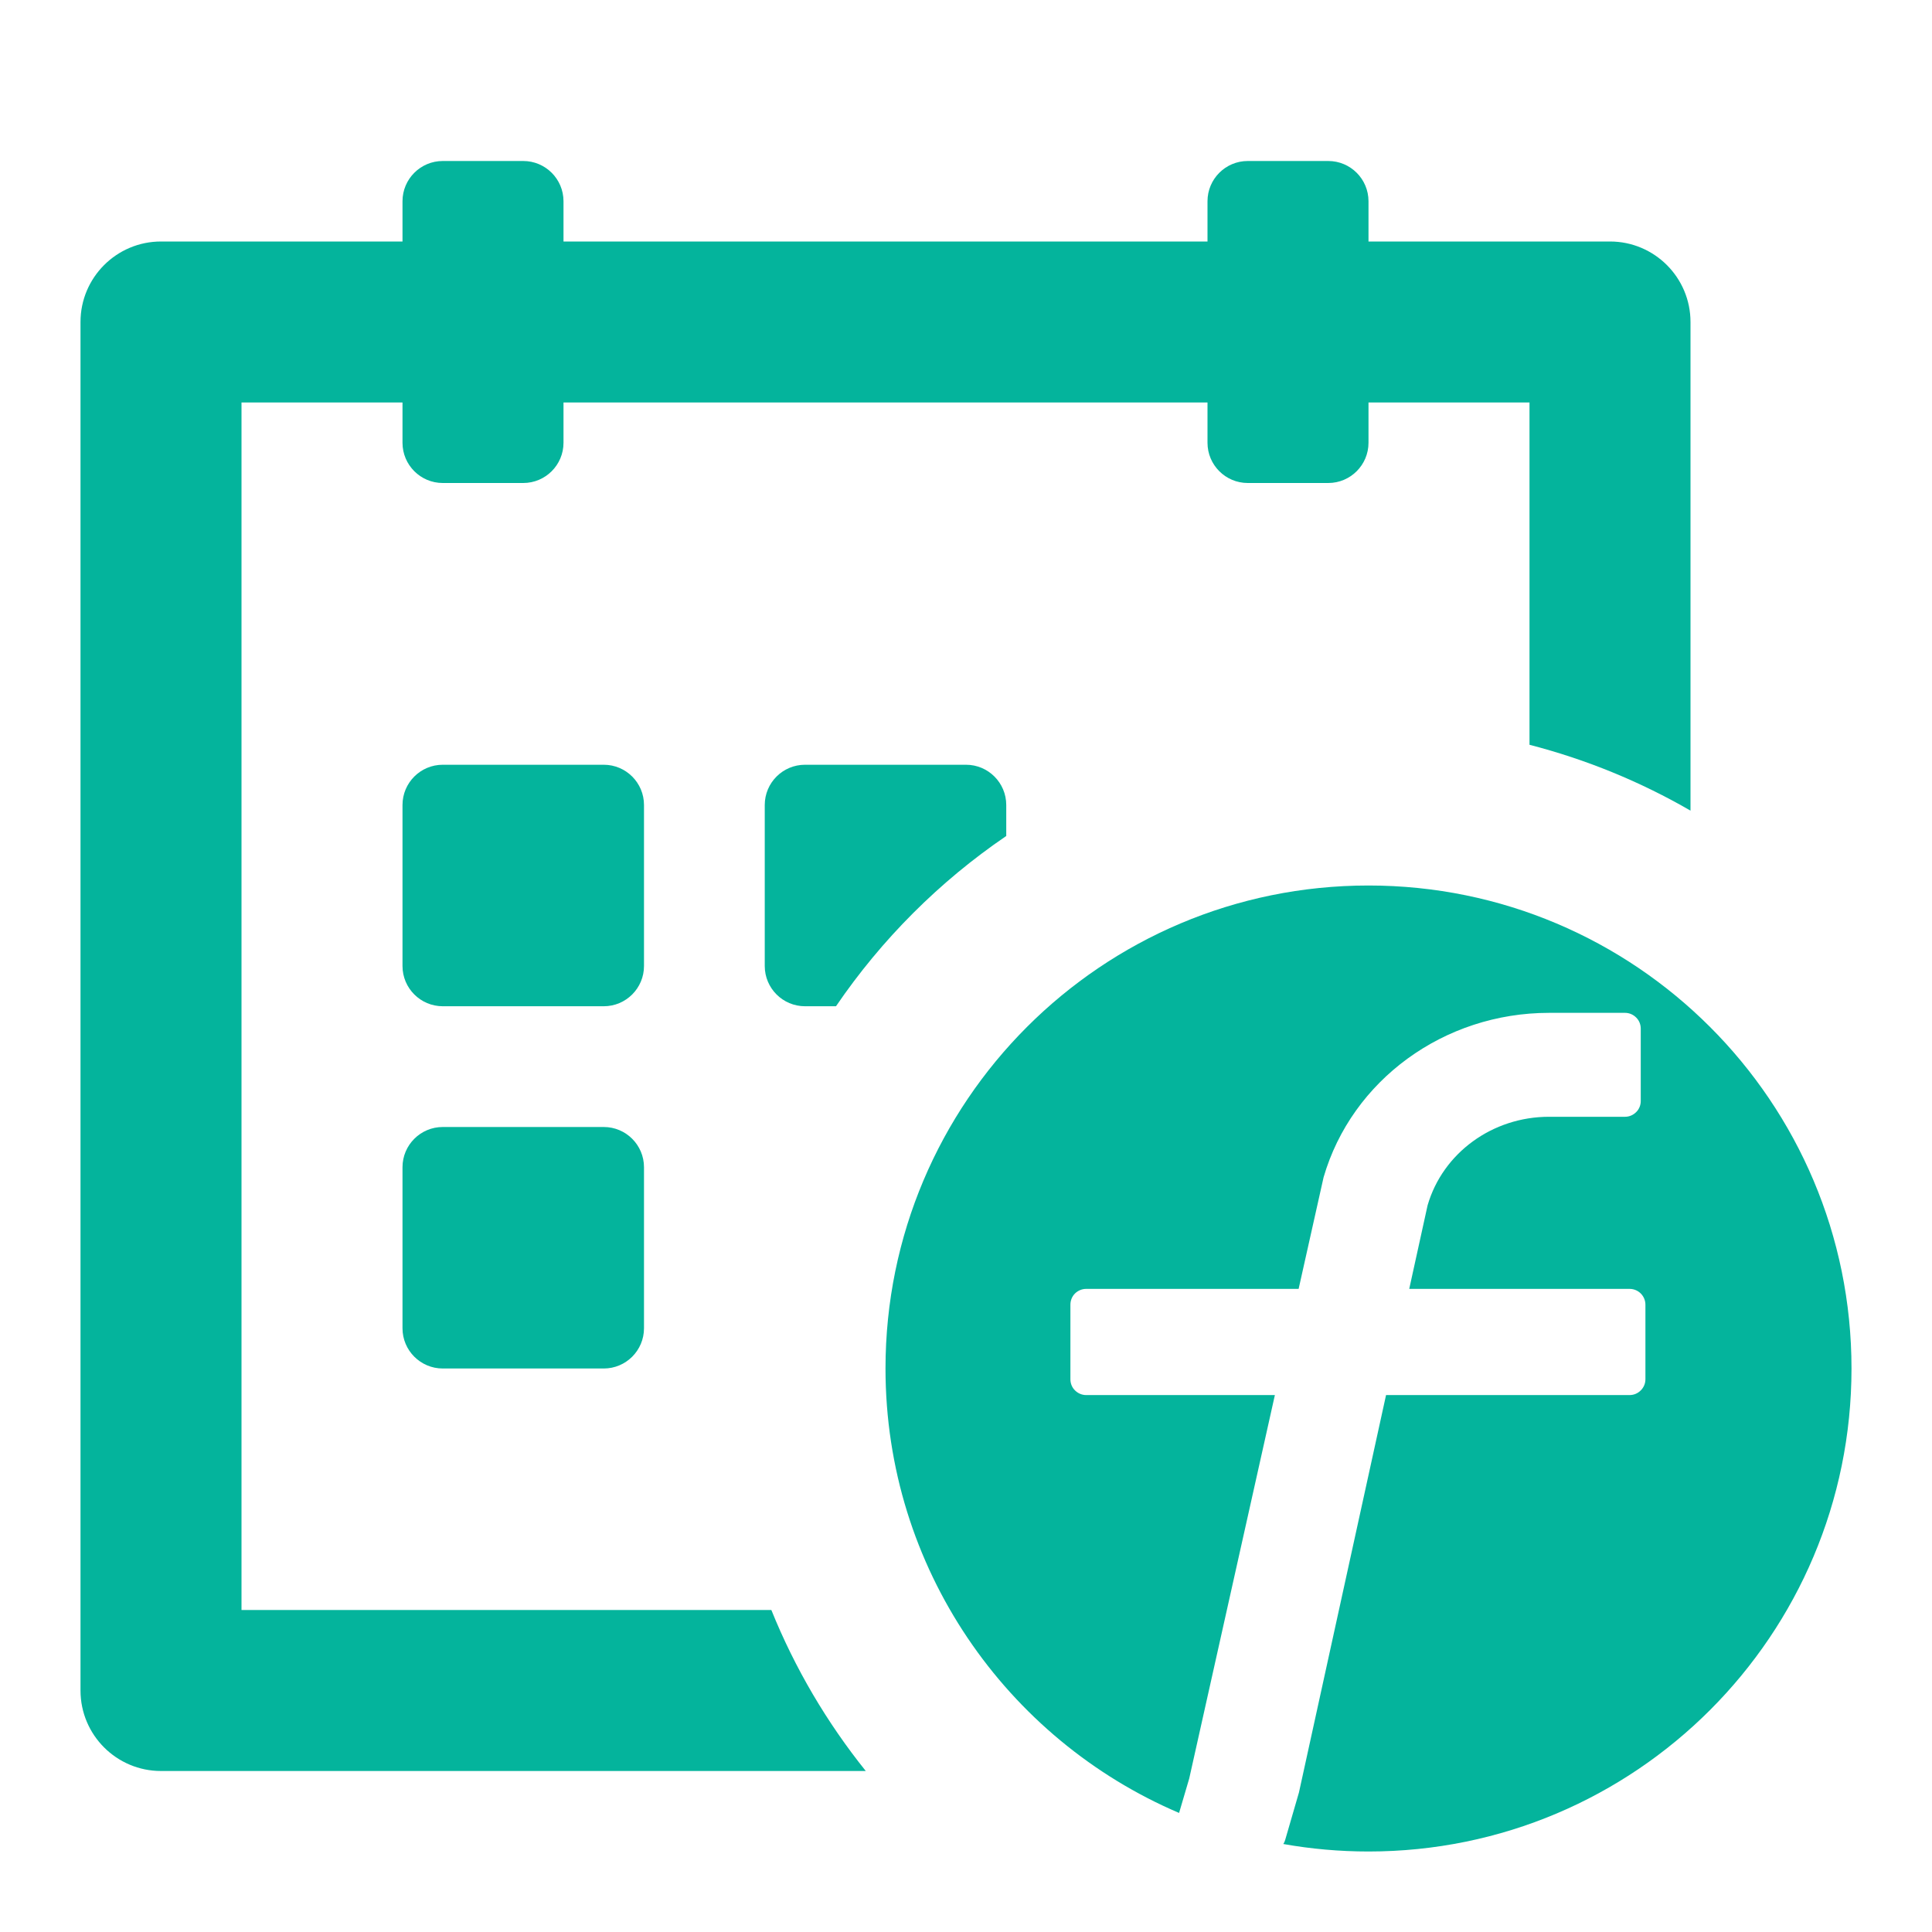 <svg width="24" height="24" viewBox="0 0 24 24" fill="none" xmlns="http://www.w3.org/2000/svg">
<path d="M7 2.5C7 2.224 6.776 2 6.5 2H5.5C5.224 2 5 2.224 5 2.5V3H2C1.448 3 1 3.448 1 4V21C1 21.552 1.448 22 2 22H10.755C10.272 21.398 9.875 20.726 9.582 20H3V5H5V5.5C5 5.776 5.224 6 5.5 6H6.5C6.776 6 7 5.776 7 5.5V5H15V5.5C15 5.776 15.224 6 15.5 6H16.5C16.776 6 17 5.776 17 5.5V5H19V9.252C19.709 9.435 20.381 9.712 21 10.07V4C21 3.448 20.552 3 20 3H17V2.5C17 2.224 16.776 2 16.5 2H15.5C15.224 2 15 2.224 15 2.5V3H7V2.5Z" fill="#04B49C"/>
<path d="M12.5 10.385V10C12.5 9.724 12.276 9.5 12 9.5H10C9.724 9.5 9.5 9.724 9.5 10V12C9.5 12.276 9.724 12.5 10 12.5H10.385C10.951 11.669 11.669 10.951 12.5 10.385Z" fill="#04B49C"/>
<path d="M7.5 9.5C7.776 9.5 8 9.724 8 10V12C8 12.276 7.776 12.5 7.5 12.5H5.5C5.224 12.5 5 12.276 5 12V10C5 9.724 5.224 9.5 5.5 9.5H7.5Z" fill="#04B49C"/>
<path d="M7.5 14C7.776 14 8 14.224 8 14.5V16.5C8 16.776 7.776 17 7.5 17H5.5C5.224 17 5 16.776 5 16.5V14.5C5 14.224 5.224 14 5.5 14H7.5Z" fill="#04B49C"/>
<path d="M11 17C11 13.686 13.686 11 17 11C20.314 11 23 13.686 23 17C23 20.314 20.314 23 17 23C16.639 23 16.285 22.968 15.942 22.907C15.952 22.892 15.96 22.874 15.965 22.856L16.136 22.267L17.218 17.33H20.244C20.296 17.33 20.346 17.309 20.382 17.272C20.419 17.236 20.44 17.186 20.44 17.134V16.207C20.44 16.155 20.419 16.105 20.382 16.068C20.346 16.032 20.296 16.011 20.244 16.011H17.506L17.734 14.973C17.923 14.322 18.54 13.873 19.242 13.873H20.187C20.239 13.873 20.288 13.852 20.325 13.815C20.362 13.779 20.382 13.729 20.382 13.677V12.778C20.382 12.726 20.362 12.676 20.325 12.64C20.288 12.603 20.239 12.582 20.187 12.582H19.242C17.938 12.582 16.793 13.418 16.442 14.625L16.132 16.011H13.492C13.441 16.011 13.391 16.032 13.354 16.068C13.317 16.105 13.297 16.155 13.297 16.207V17.134C13.297 17.186 13.317 17.236 13.354 17.272C13.391 17.309 13.441 17.33 13.492 17.33H15.837L14.773 22.093L14.647 22.521C12.503 21.606 11 19.478 11 17Z" fill="#04B49C"/>
</svg>

